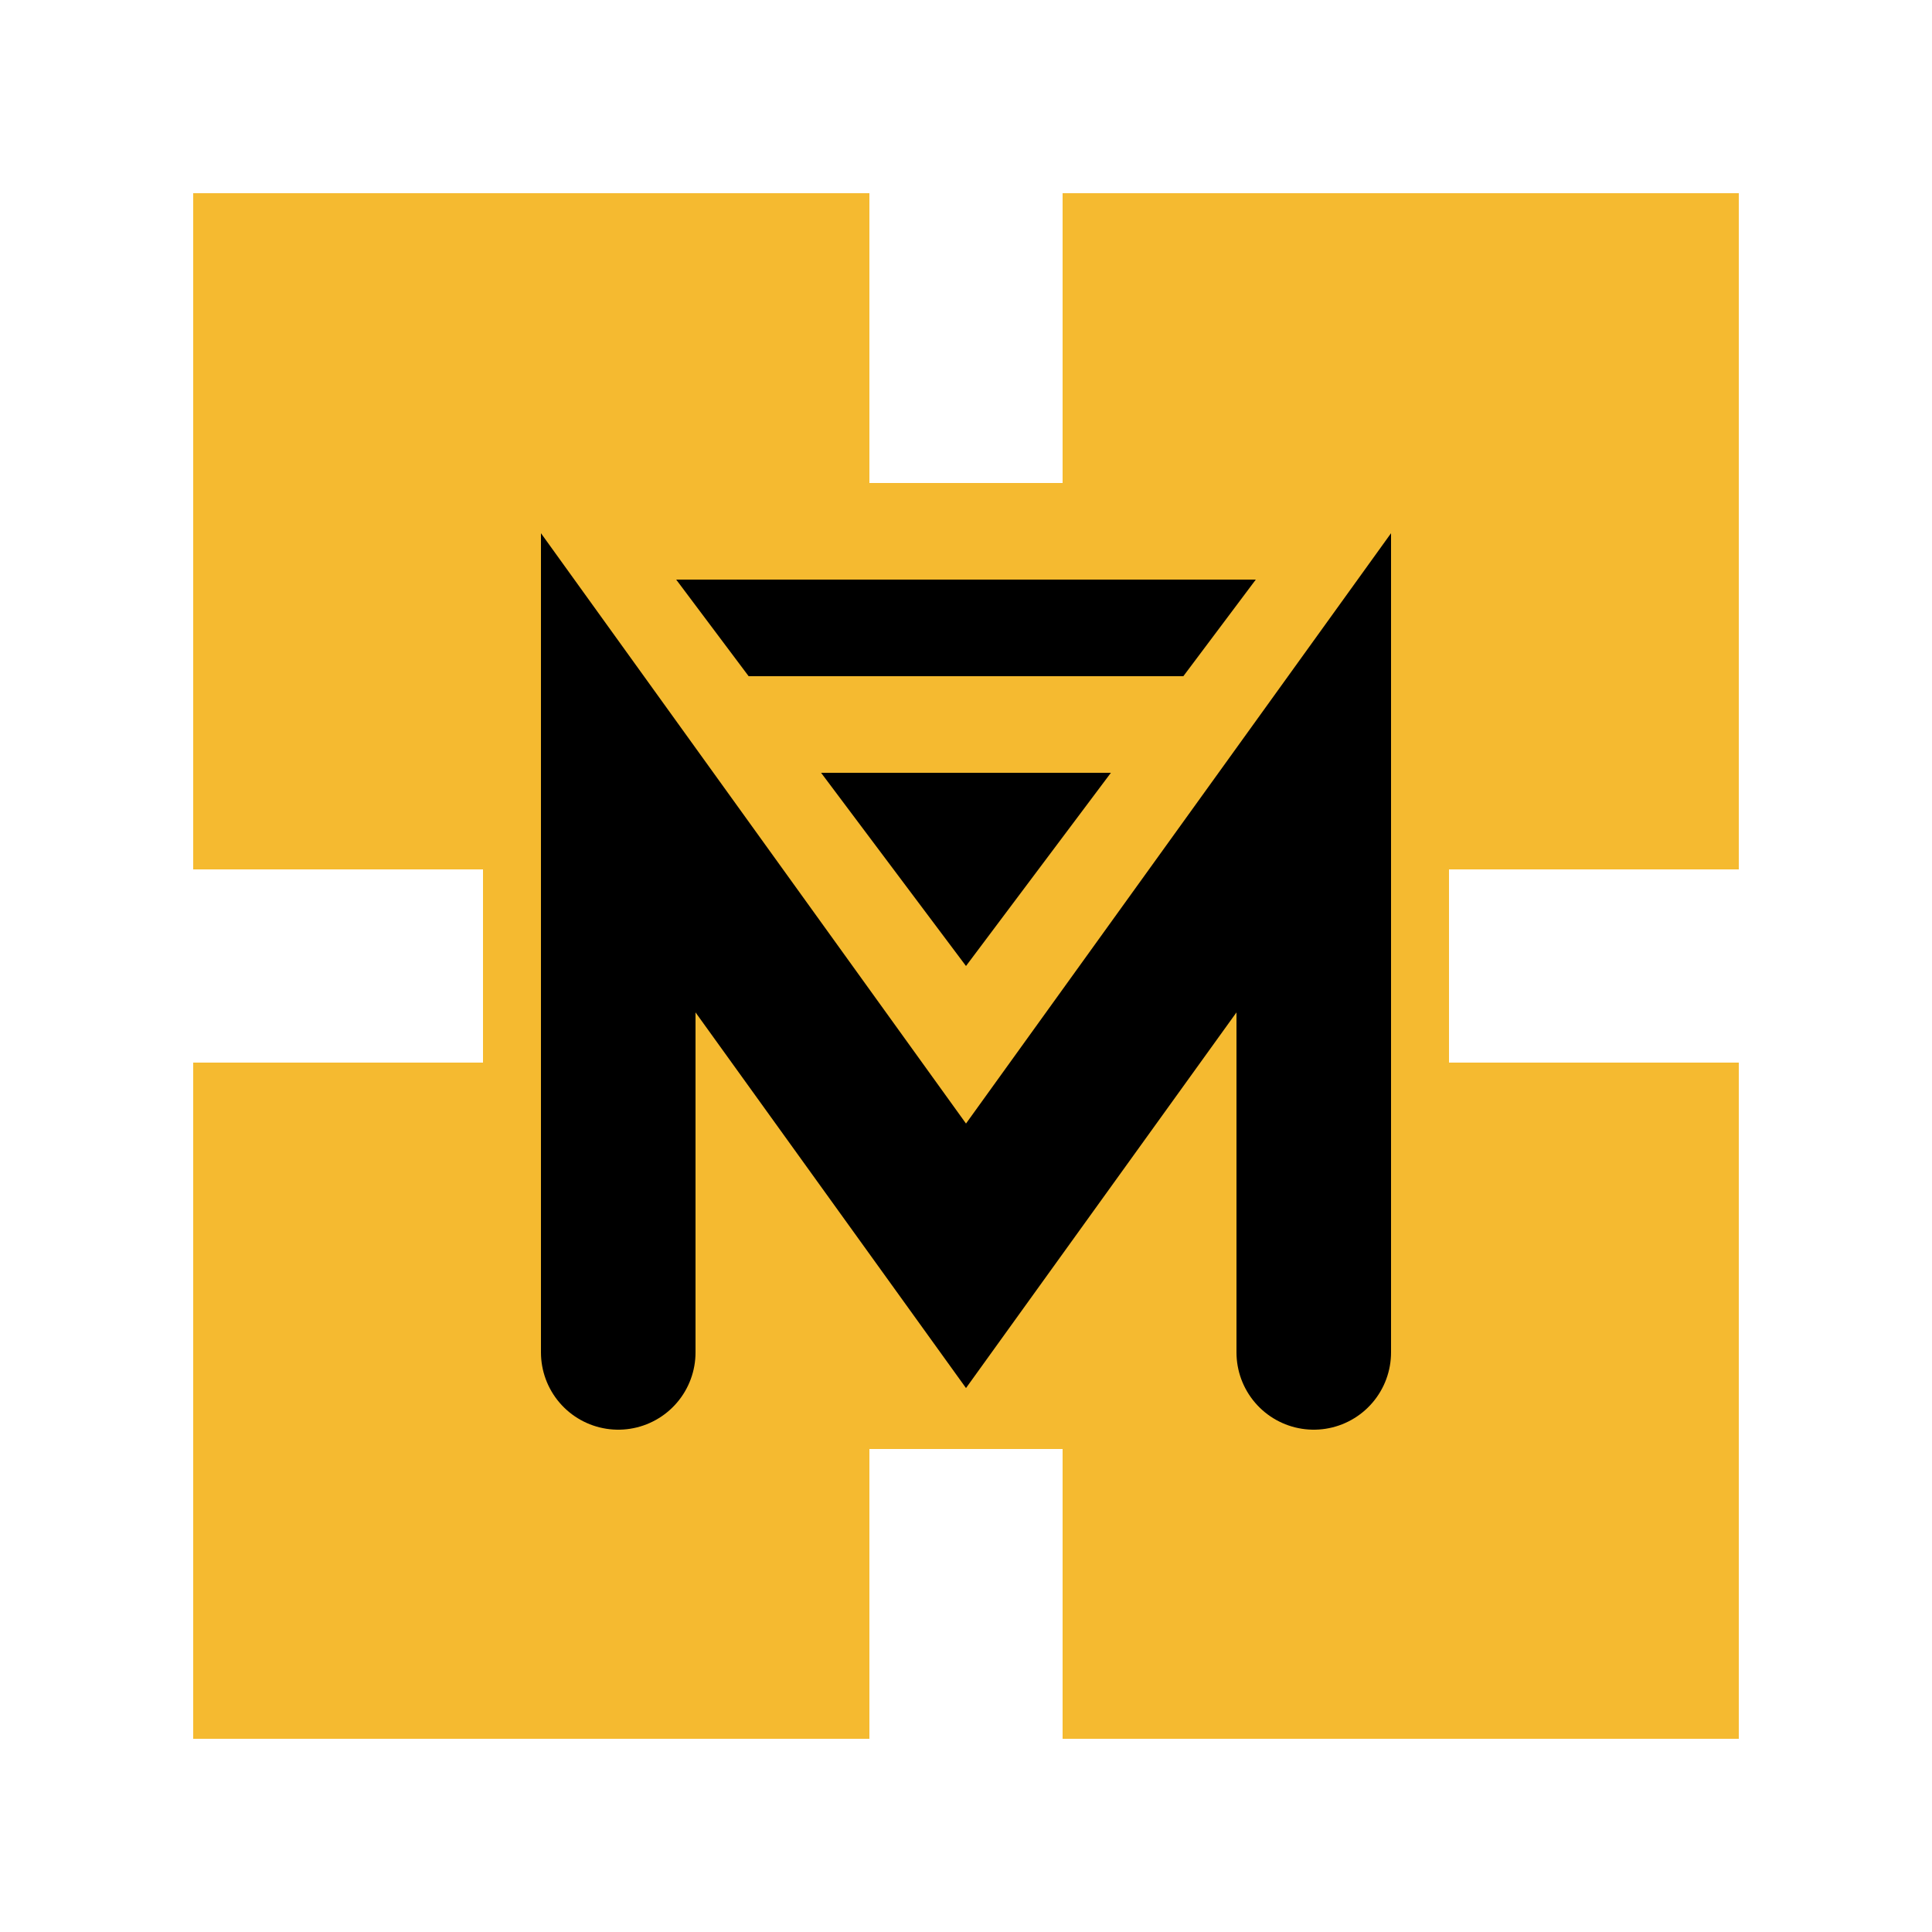 <?xml version="1.0" encoding="UTF-8" standalone="no"?>
<svg
   width="1024"
   height="1024"
   viewBox="0 0 100 100"
   version="1.1"
   id="svg20"
   sodipodi:docname="icon.svg"
   inkscape:version="1.2.1 (9c6d41e410, 2022-07-14)"
   inkscape:export-filename="icon.png"
   inkscape:export-xdpi="96"
   inkscape:export-ydpi="96"
   xmlns:inkscape="http://www.inkscape.org/namespaces/inkscape"
   xmlns:sodipodi="http://sodipodi.sourceforge.net/DTD/sodipodi-0.dtd"
   xmlns="http://www.w3.org/2000/svg"
   xmlns:svg="http://www.w3.org/2000/svg">
  <defs
     id="defs24" />
  <sodipodi:namedview
     id="namedview22"
     pagecolor="#505050"
     bordercolor="#eeeeee"
     borderopacity="1"
     inkscape:showpageshadow="0"
     inkscape:pageopacity="0"
     inkscape:pagecheckerboard="0"
     inkscape:deskcolor="#505050"
     showgrid="false"
     inkscape:zoom="0.6200995"
     inkscape:cx="245.92827"
     inkscape:cy="613.6112"
     inkscape:window-width="2498"
     inkscape:window-height="1057"
     inkscape:window-x="54"
     inkscape:window-y="-8"
     inkscape:window-maximized="1"
     inkscape:current-layer="svg20" />
  <rect
     width="35"
     height="35"
     x="10"
     y="10"
     fill="#F5BA30"
     id="rect4" />
  <rect
     width="35"
     height="35"
     x="55"
     y="10"
     fill="#F5BA30"
     id="rect6" />
  <rect
     width="35"
     height="35"
     x="10"
     y="55"
     fill="#F5BA30"
     id="rect8" />
  <rect
     width="35"
     height="35"
     x="55"
     y="55"
     fill="#F5BA30"
     id="rect10" />
  <rect
     width="50"
     height="50"
     x="25"
     y="25"
     fill="#F5BA30"
     id="rect12" />
  <polygon
     points="50,50 35,30 65,30"
     fill="#374151"
     id="polygon14"
     style="fill:#000000;fill-opacity:1" />
  <rect
     width="30"
     height="5"
     x="35"
     y="35"
     fill="#F5BA30"
     id="rect16" />
  <path
     d="M 32 70 L 32 40 L 50 65 L 68 40 L 68 70"
     fill="none"
     stroke="#374151"
     stroke-width="8"
     stroke-linecap="round"
     id="path18"
     style="stroke:#000000;stroke-opacity:1" />
</svg>
